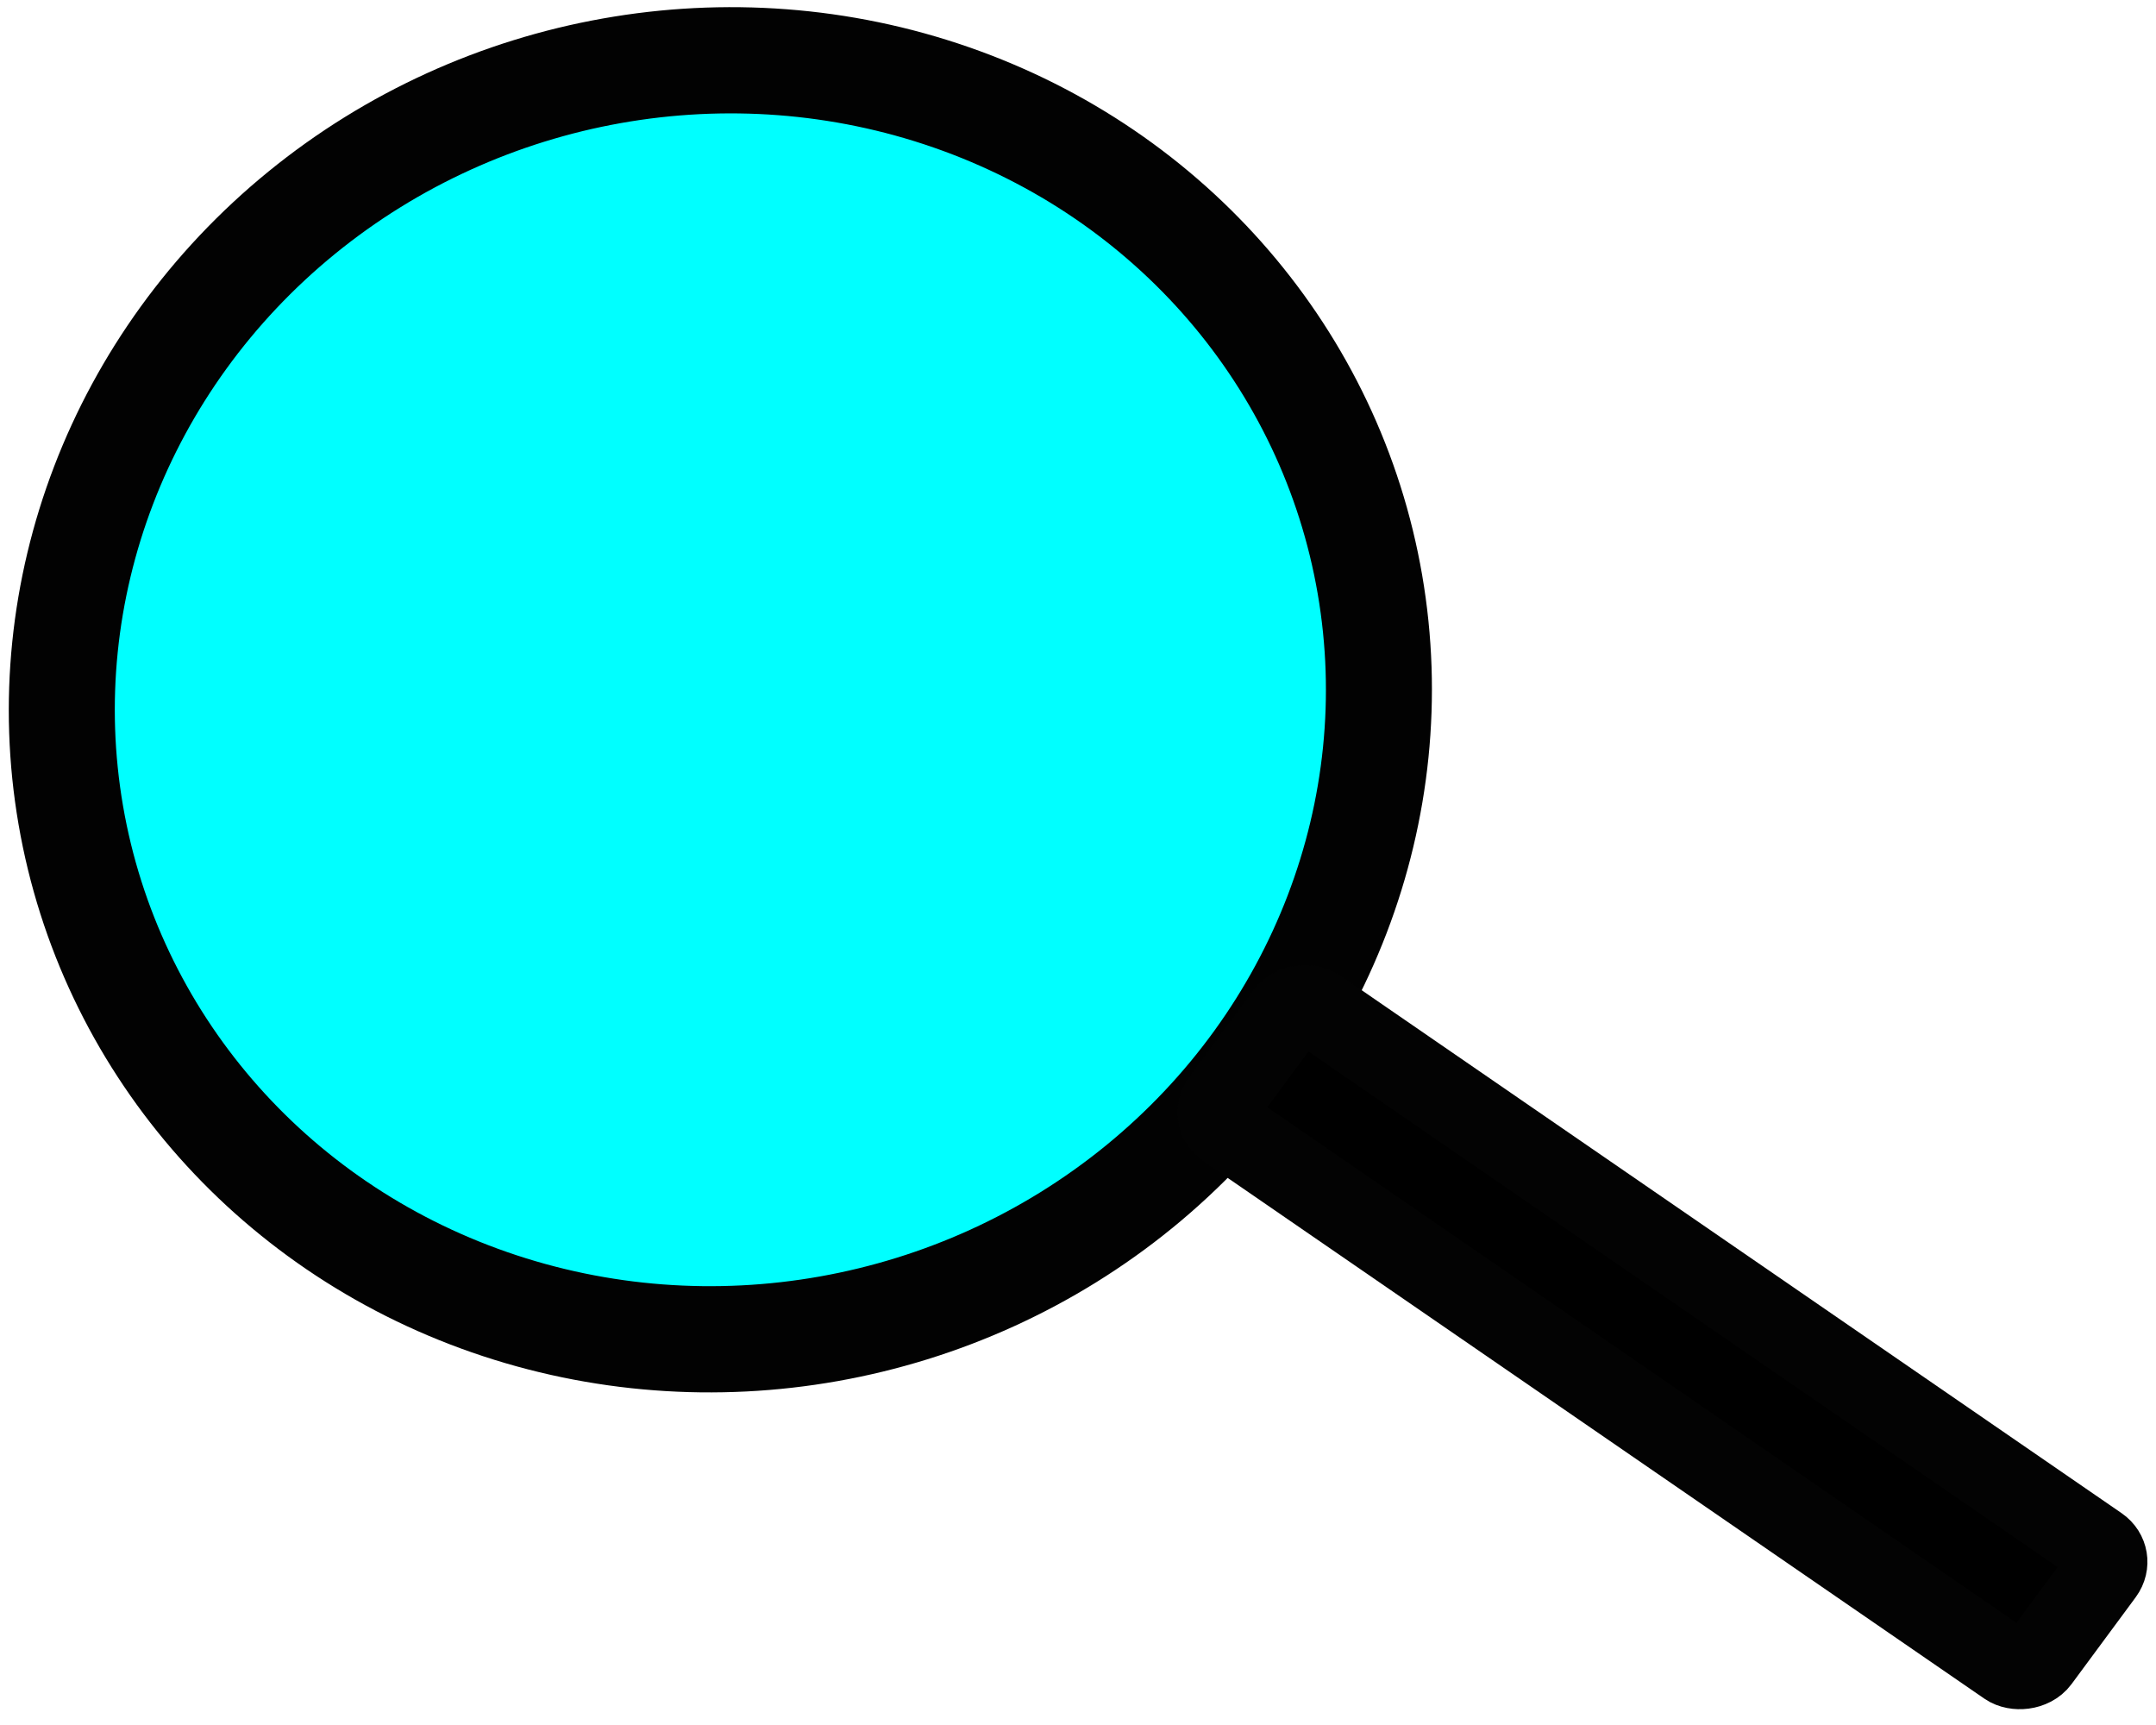 <?xml version="1.0" encoding="UTF-8" standalone="no"?>
<!-- Created with Inkscape (http://www.inkscape.org/) -->

<svg
   width="640"
   height="512"
   viewBox="0 0 169.333 135.467"
   version="1.1"
   id="svg1"
   inkscape:version="1.4 (86a8ad7, 2024-10-11)"
   sodipodi:docname="search_catalog.svg"
   xmlns:inkscape="http://www.inkscape.org/namespaces/inkscape"
   xmlns:sodipodi="http://sodipodi.sourceforge.net/DTD/sodipodi-0.dtd"
   xmlns="http://www.w3.org/2000/svg"
   xmlns:svg="http://www.w3.org/2000/svg">
  <sodipodi:namedview
     id="namedview1"
     pagecolor="#ffffff"
     bordercolor="#111111"
     borderopacity="1"
     inkscape:showpageshadow="0"
     inkscape:pageopacity="0"
     inkscape:pagecheckerboard="1"
     inkscape:deskcolor="#d1d1d1"
     inkscape:document-units="px"
     showborder="false"
     inkscape:zoom="1.08"
     inkscape:cx="396.2963"
     inkscape:cy="292.12963"
     inkscape:window-width="1920"
     inkscape:window-height="1094"
     inkscape:window-x="-11"
     inkscape:window-y="-11"
     inkscape:window-maximized="1"
     inkscape:current-layer="layer1" />
  <defs
     id="defs1" />
  <g
     inkscape:label="Layer 1"
     inkscape:groupmode="layer"
     id="layer1">
    <g
       id="g1"
       transform="translate(1.225,0.98)">
      <ellipse
         style="fill:#00ffff;fill-opacity:1;stroke:#020202;stroke-width:8.33;stroke-linecap:round;stroke-linejoin:round;stroke-dasharray:none;stroke-opacity:1"
         id="path1"
         cx="45.358"
         cy="62.792"
         rx="51.794"
         ry="50.098"
         transform="matrix(0.985,-0.175,0.17,0.986,0,0)" />
      <rect
         style="fill:#000000;fill-opacity:1;stroke:#030303;stroke-width:6.342;stroke-linecap:round;stroke-linejoin:round;stroke-dasharray:none;stroke-opacity:1"
         id="rect1"
         width="11.785"
         height="77.75"
         x="-18.282"
         y="127.029"
         rx="1.651"
         transform="matrix(0.594,-0.804,0.824,0.567,0,0)" />
    </g>
  </g>
</svg>
